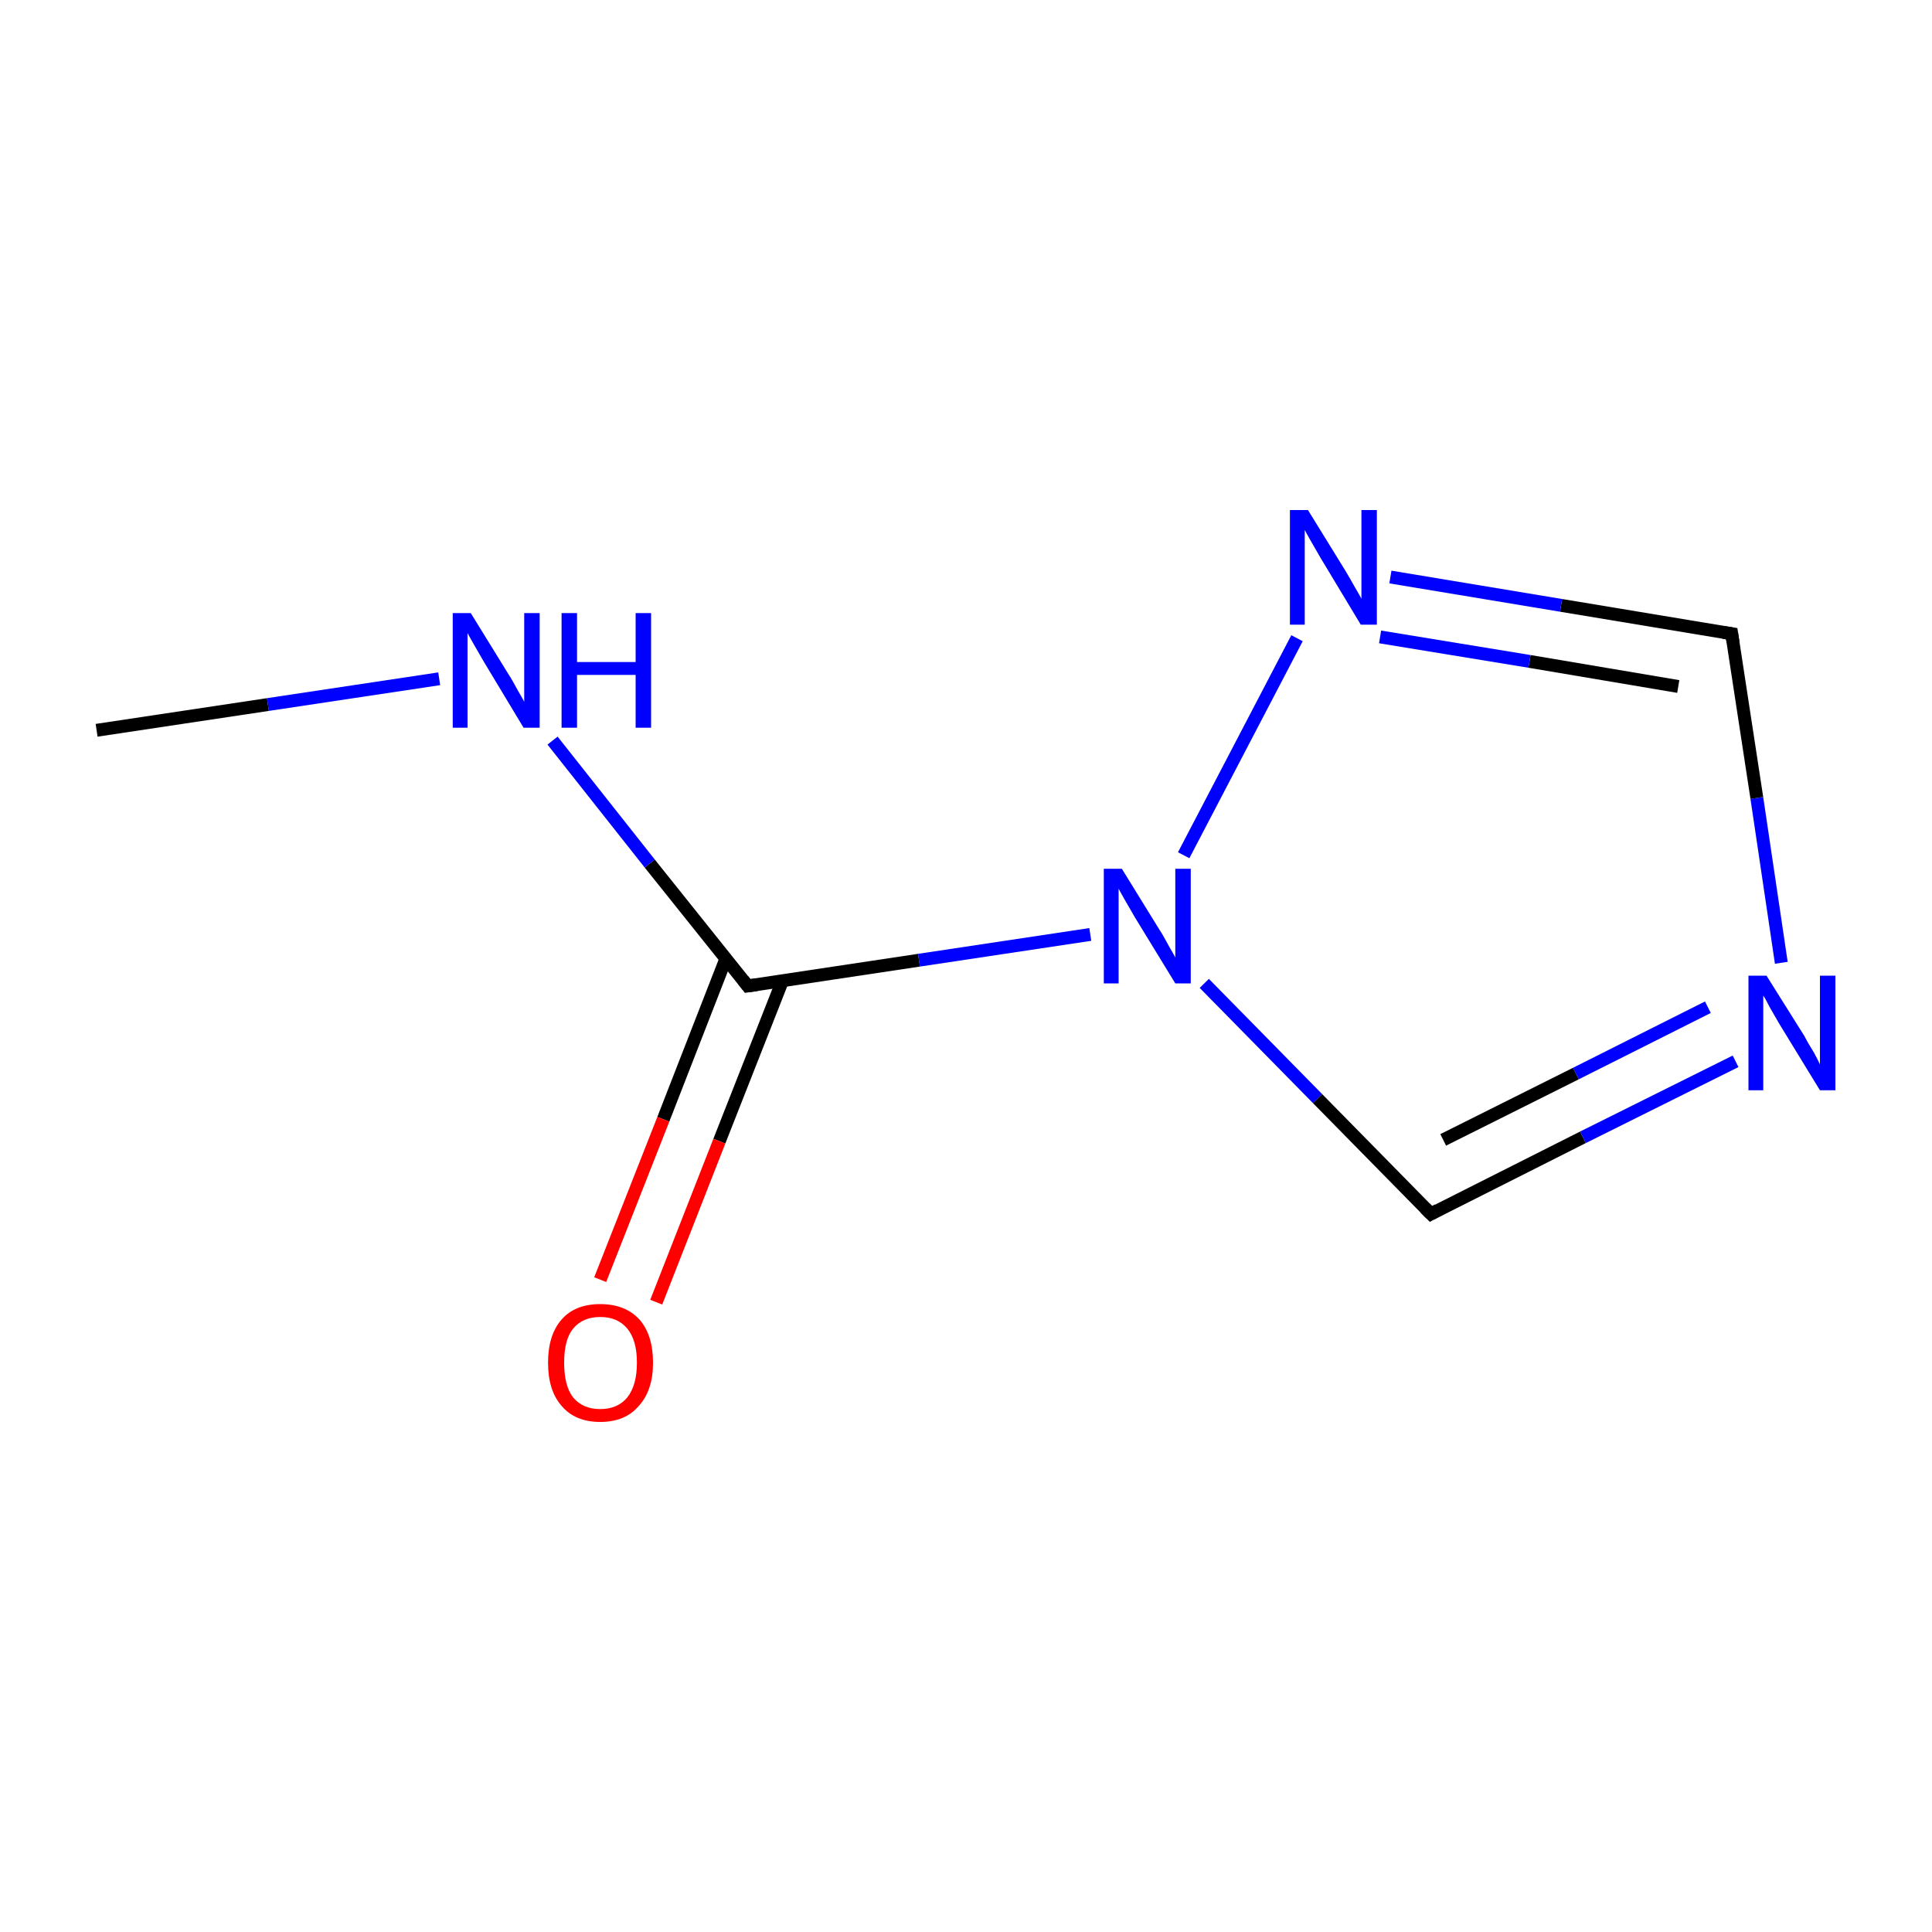 <?xml version='1.0' encoding='iso-8859-1'?>
<svg version='1.1' baseProfile='full'
              xmlns='http://www.w3.org/2000/svg'
                      xmlns:rdkit='http://www.rdkit.org/xml'
                      xmlns:xlink='http://www.w3.org/1999/xlink'
                  xml:space='preserve'
width='300px' height='300px' viewBox='0 0 300 300'>
<!-- END OF HEADER -->
<rect style='opacity:1.0;fill:#FFFFFF;stroke:none' width='300.0' height='300.0' x='0.0' y='0.0'> </rect>
<path class='bond-0 atom-0 atom-1' d='M 15.0,113.4 L 41.6,109.4' style='fill:none;fill-rule:evenodd;stroke:#000000;stroke-width:2.0px;stroke-linecap:butt;stroke-linejoin:miter;stroke-opacity:1' />
<path class='bond-0 atom-0 atom-1' d='M 41.6,109.4 L 68.2,105.4' style='fill:none;fill-rule:evenodd;stroke:#0000FF;stroke-width:2.0px;stroke-linecap:butt;stroke-linejoin:miter;stroke-opacity:1' />
<path class='bond-1 atom-1 atom-2' d='M 85.8,115.0 L 100.9,134.1' style='fill:none;fill-rule:evenodd;stroke:#0000FF;stroke-width:2.0px;stroke-linecap:butt;stroke-linejoin:miter;stroke-opacity:1' />
<path class='bond-1 atom-1 atom-2' d='M 100.9,134.1 L 116.1,153.1' style='fill:none;fill-rule:evenodd;stroke:#000000;stroke-width:2.0px;stroke-linecap:butt;stroke-linejoin:miter;stroke-opacity:1' />
<path class='bond-2 atom-2 atom-3' d='M 112.7,148.9 L 103.0,173.8' style='fill:none;fill-rule:evenodd;stroke:#000000;stroke-width:2.0px;stroke-linecap:butt;stroke-linejoin:miter;stroke-opacity:1' />
<path class='bond-2 atom-2 atom-3' d='M 103.0,173.8 L 93.2,198.7' style='fill:none;fill-rule:evenodd;stroke:#FF0000;stroke-width:2.0px;stroke-linecap:butt;stroke-linejoin:miter;stroke-opacity:1' />
<path class='bond-2 atom-2 atom-3' d='M 121.5,152.3 L 111.7,177.2' style='fill:none;fill-rule:evenodd;stroke:#000000;stroke-width:2.0px;stroke-linecap:butt;stroke-linejoin:miter;stroke-opacity:1' />
<path class='bond-2 atom-2 atom-3' d='M 111.7,177.2 L 101.9,202.2' style='fill:none;fill-rule:evenodd;stroke:#FF0000;stroke-width:2.0px;stroke-linecap:butt;stroke-linejoin:miter;stroke-opacity:1' />
<path class='bond-3 atom-2 atom-4' d='M 116.1,153.1 L 142.7,149.1' style='fill:none;fill-rule:evenodd;stroke:#000000;stroke-width:2.0px;stroke-linecap:butt;stroke-linejoin:miter;stroke-opacity:1' />
<path class='bond-3 atom-2 atom-4' d='M 142.7,149.1 L 169.3,145.1' style='fill:none;fill-rule:evenodd;stroke:#0000FF;stroke-width:2.0px;stroke-linecap:butt;stroke-linejoin:miter;stroke-opacity:1' />
<path class='bond-4 atom-4 atom-5' d='M 187.0,152.7 L 204.6,170.6' style='fill:none;fill-rule:evenodd;stroke:#0000FF;stroke-width:2.0px;stroke-linecap:butt;stroke-linejoin:miter;stroke-opacity:1' />
<path class='bond-4 atom-4 atom-5' d='M 204.6,170.6 L 222.2,188.5' style='fill:none;fill-rule:evenodd;stroke:#000000;stroke-width:2.0px;stroke-linecap:butt;stroke-linejoin:miter;stroke-opacity:1' />
<path class='bond-5 atom-5 atom-6' d='M 222.2,188.5 L 245.8,176.6' style='fill:none;fill-rule:evenodd;stroke:#000000;stroke-width:2.0px;stroke-linecap:butt;stroke-linejoin:miter;stroke-opacity:1' />
<path class='bond-5 atom-5 atom-6' d='M 245.8,176.6 L 269.5,164.8' style='fill:none;fill-rule:evenodd;stroke:#0000FF;stroke-width:2.0px;stroke-linecap:butt;stroke-linejoin:miter;stroke-opacity:1' />
<path class='bond-5 atom-5 atom-6' d='M 224.1,177.0 L 244.7,166.7' style='fill:none;fill-rule:evenodd;stroke:#000000;stroke-width:2.0px;stroke-linecap:butt;stroke-linejoin:miter;stroke-opacity:1' />
<path class='bond-5 atom-5 atom-6' d='M 244.7,166.7 L 265.2,156.4' style='fill:none;fill-rule:evenodd;stroke:#0000FF;stroke-width:2.0px;stroke-linecap:butt;stroke-linejoin:miter;stroke-opacity:1' />
<path class='bond-6 atom-6 atom-7' d='M 276.6,149.5 L 272.8,123.9' style='fill:none;fill-rule:evenodd;stroke:#0000FF;stroke-width:2.0px;stroke-linecap:butt;stroke-linejoin:miter;stroke-opacity:1' />
<path class='bond-6 atom-6 atom-7' d='M 272.8,123.9 L 268.9,98.4' style='fill:none;fill-rule:evenodd;stroke:#000000;stroke-width:2.0px;stroke-linecap:butt;stroke-linejoin:miter;stroke-opacity:1' />
<path class='bond-7 atom-7 atom-8' d='M 268.9,98.4 L 242.4,94.0' style='fill:none;fill-rule:evenodd;stroke:#000000;stroke-width:2.0px;stroke-linecap:butt;stroke-linejoin:miter;stroke-opacity:1' />
<path class='bond-7 atom-7 atom-8' d='M 242.4,94.0 L 215.9,89.6' style='fill:none;fill-rule:evenodd;stroke:#0000FF;stroke-width:2.0px;stroke-linecap:butt;stroke-linejoin:miter;stroke-opacity:1' />
<path class='bond-7 atom-7 atom-8' d='M 260.6,106.6 L 237.5,102.7' style='fill:none;fill-rule:evenodd;stroke:#000000;stroke-width:2.0px;stroke-linecap:butt;stroke-linejoin:miter;stroke-opacity:1' />
<path class='bond-7 atom-7 atom-8' d='M 237.5,102.7 L 214.3,98.9' style='fill:none;fill-rule:evenodd;stroke:#0000FF;stroke-width:2.0px;stroke-linecap:butt;stroke-linejoin:miter;stroke-opacity:1' />
<path class='bond-8 atom-8 atom-4' d='M 201.4,99.1 L 183.8,132.8' style='fill:none;fill-rule:evenodd;stroke:#0000FF;stroke-width:2.0px;stroke-linecap:butt;stroke-linejoin:miter;stroke-opacity:1' />
<path d='M 115.4,152.2 L 116.1,153.1 L 117.5,152.9' style='fill:none;stroke:#000000;stroke-width:2.0px;stroke-linecap:butt;stroke-linejoin:miter;stroke-miterlimit:10;stroke-opacity:1;' />
<path d='M 221.3,187.6 L 222.2,188.5 L 223.3,187.9' style='fill:none;stroke:#000000;stroke-width:2.0px;stroke-linecap:butt;stroke-linejoin:miter;stroke-miterlimit:10;stroke-opacity:1;' />
<path d='M 269.1,99.7 L 268.9,98.4 L 267.6,98.2' style='fill:none;stroke:#000000;stroke-width:2.0px;stroke-linecap:butt;stroke-linejoin:miter;stroke-miterlimit:10;stroke-opacity:1;' />
<path class='atom-1' d='M 73.1 95.2
L 78.9 104.6
Q 79.5 105.5, 80.4 107.2
Q 81.4 108.9, 81.4 109.0
L 81.4 95.2
L 83.8 95.2
L 83.8 113.0
L 81.3 113.0
L 75.1 102.7
Q 74.4 101.5, 73.6 100.1
Q 72.8 98.7, 72.6 98.3
L 72.6 113.0
L 70.3 113.0
L 70.3 95.2
L 73.1 95.2
' fill='#0000FF'/>
<path class='atom-1' d='M 87.2 95.2
L 89.6 95.2
L 89.6 102.8
L 98.7 102.8
L 98.7 95.2
L 101.1 95.2
L 101.1 113.0
L 98.7 113.0
L 98.7 104.8
L 89.6 104.8
L 89.6 113.0
L 87.2 113.0
L 87.2 95.2
' fill='#0000FF'/>
<path class='atom-3' d='M 85.1 211.6
Q 85.1 207.3, 87.2 204.9
Q 89.3 202.5, 93.2 202.5
Q 97.1 202.5, 99.3 204.9
Q 101.4 207.3, 101.4 211.6
Q 101.4 215.9, 99.2 218.3
Q 97.1 220.8, 93.2 220.8
Q 89.3 220.8, 87.2 218.3
Q 85.1 215.9, 85.1 211.6
M 93.2 218.8
Q 95.9 218.8, 97.4 217.0
Q 98.9 215.1, 98.9 211.6
Q 98.9 208.1, 97.4 206.3
Q 95.9 204.5, 93.2 204.5
Q 90.5 204.5, 89.0 206.3
Q 87.6 208.0, 87.6 211.6
Q 87.6 215.2, 89.0 217.0
Q 90.5 218.8, 93.2 218.8
' fill='#FF0000'/>
<path class='atom-4' d='M 174.2 134.9
L 180.0 144.3
Q 180.6 145.2, 181.5 146.9
Q 182.5 148.6, 182.5 148.7
L 182.5 134.9
L 184.9 134.9
L 184.9 152.7
L 182.5 152.7
L 176.2 142.4
Q 175.5 141.2, 174.7 139.8
Q 173.9 138.4, 173.7 138.0
L 173.7 152.7
L 171.4 152.7
L 171.4 134.9
L 174.2 134.9
' fill='#0000FF'/>
<path class='atom-6' d='M 274.3 151.5
L 280.2 160.9
Q 280.7 161.9, 281.7 163.5
Q 282.6 165.2, 282.6 165.3
L 282.6 151.5
L 285.0 151.5
L 285.0 169.3
L 282.6 169.3
L 276.3 159.0
Q 275.6 157.8, 274.8 156.4
Q 274.1 155.0, 273.8 154.6
L 273.8 169.3
L 271.5 169.3
L 271.5 151.5
L 274.3 151.5
' fill='#0000FF'/>
<path class='atom-8' d='M 203.1 79.2
L 208.9 88.6
Q 209.5 89.6, 210.4 91.2
Q 211.4 92.9, 211.4 93.0
L 211.4 79.2
L 213.8 79.2
L 213.8 97.0
L 211.3 97.0
L 205.1 86.7
Q 204.4 85.5, 203.6 84.1
Q 202.8 82.7, 202.6 82.3
L 202.6 97.0
L 200.3 97.0
L 200.3 79.2
L 203.1 79.2
' fill='#0000FF'/>
</svg>
